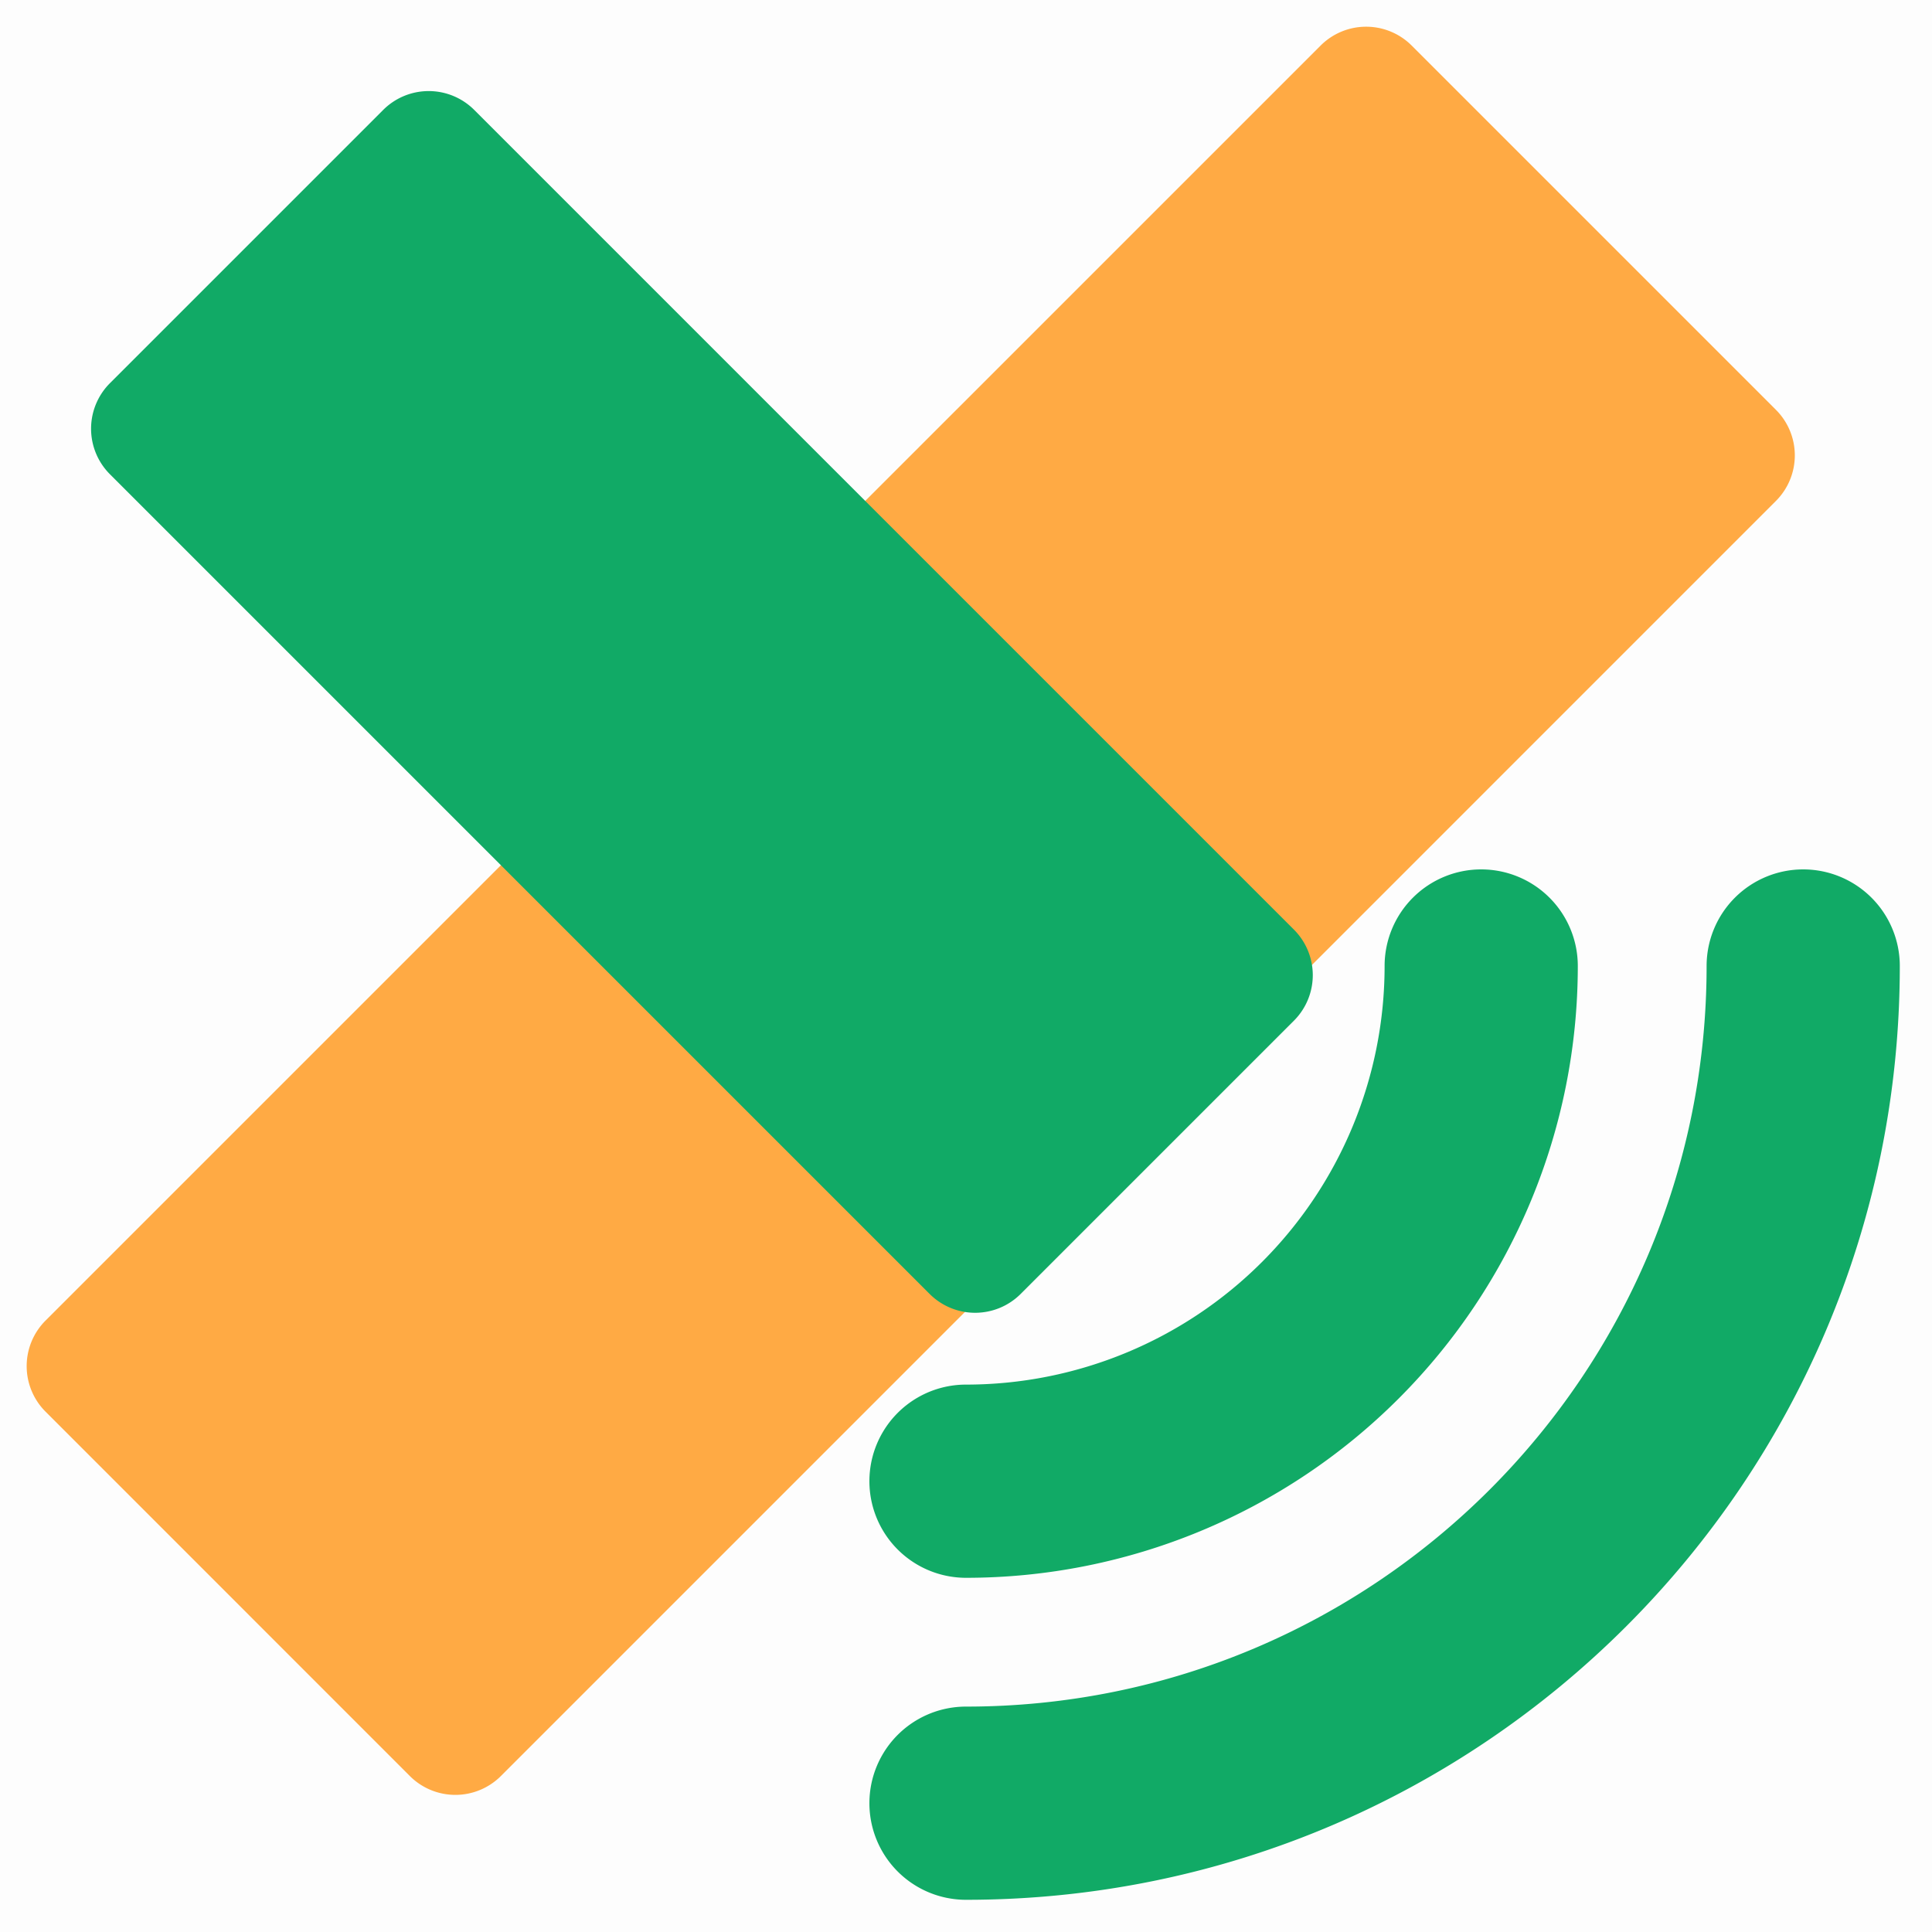 <svg t="1638519721320" class="icon" viewBox="0 0 1024 1024" version="1.1" xmlns="http://www.w3.org/2000/svg" p-id="5084" width="200" height="200"><path d="M0 0h1024v1024H0V0z" fill="#202425" opacity=".01" p-id="5085"></path><path d="M24.132 748.203a34.133 34.133 0 0 1 0-48.265L699.972 24.132a34.133 34.133 0 0 1 48.23 0l193.092 193.092a34.133 34.133 0 0 1 0 48.265l-675.806 675.84a34.133 34.133 0 0 1-48.265 0L24.132 748.203z" fill="#FFAA44" p-id="5086"></path><path d="M251.358 58.266a34.133 34.133 0 0 0-48.265 0L58.266 203.093a34.133 34.133 0 0 0 0 48.265l434.449 434.449a34.133 34.133 0 0 0 48.265 0l144.828-144.828a34.133 34.133 0 0 0 0-48.265L251.358 58.266zM785.067 460.8a51.2 51.2 0 0 1 51.2 51.2 324.267 324.267 0 0 1-324.267 324.267 51.2 51.2 0 1 1 0-102.4 221.867 221.867 0 0 0 221.867-221.867 51.2 51.2 0 0 1 51.2-51.2z m170.667 0a51.2 51.2 0 0 1 51.2 51.2c0 273.34-221.594 494.933-494.933 494.933a51.2 51.2 0 1 1 0-102.4c216.781 0 392.533-175.753 392.533-392.533a51.2 51.2 0 0 1 51.2-51.2z" fill="#11AA66" p-id="5087"></path></svg>
